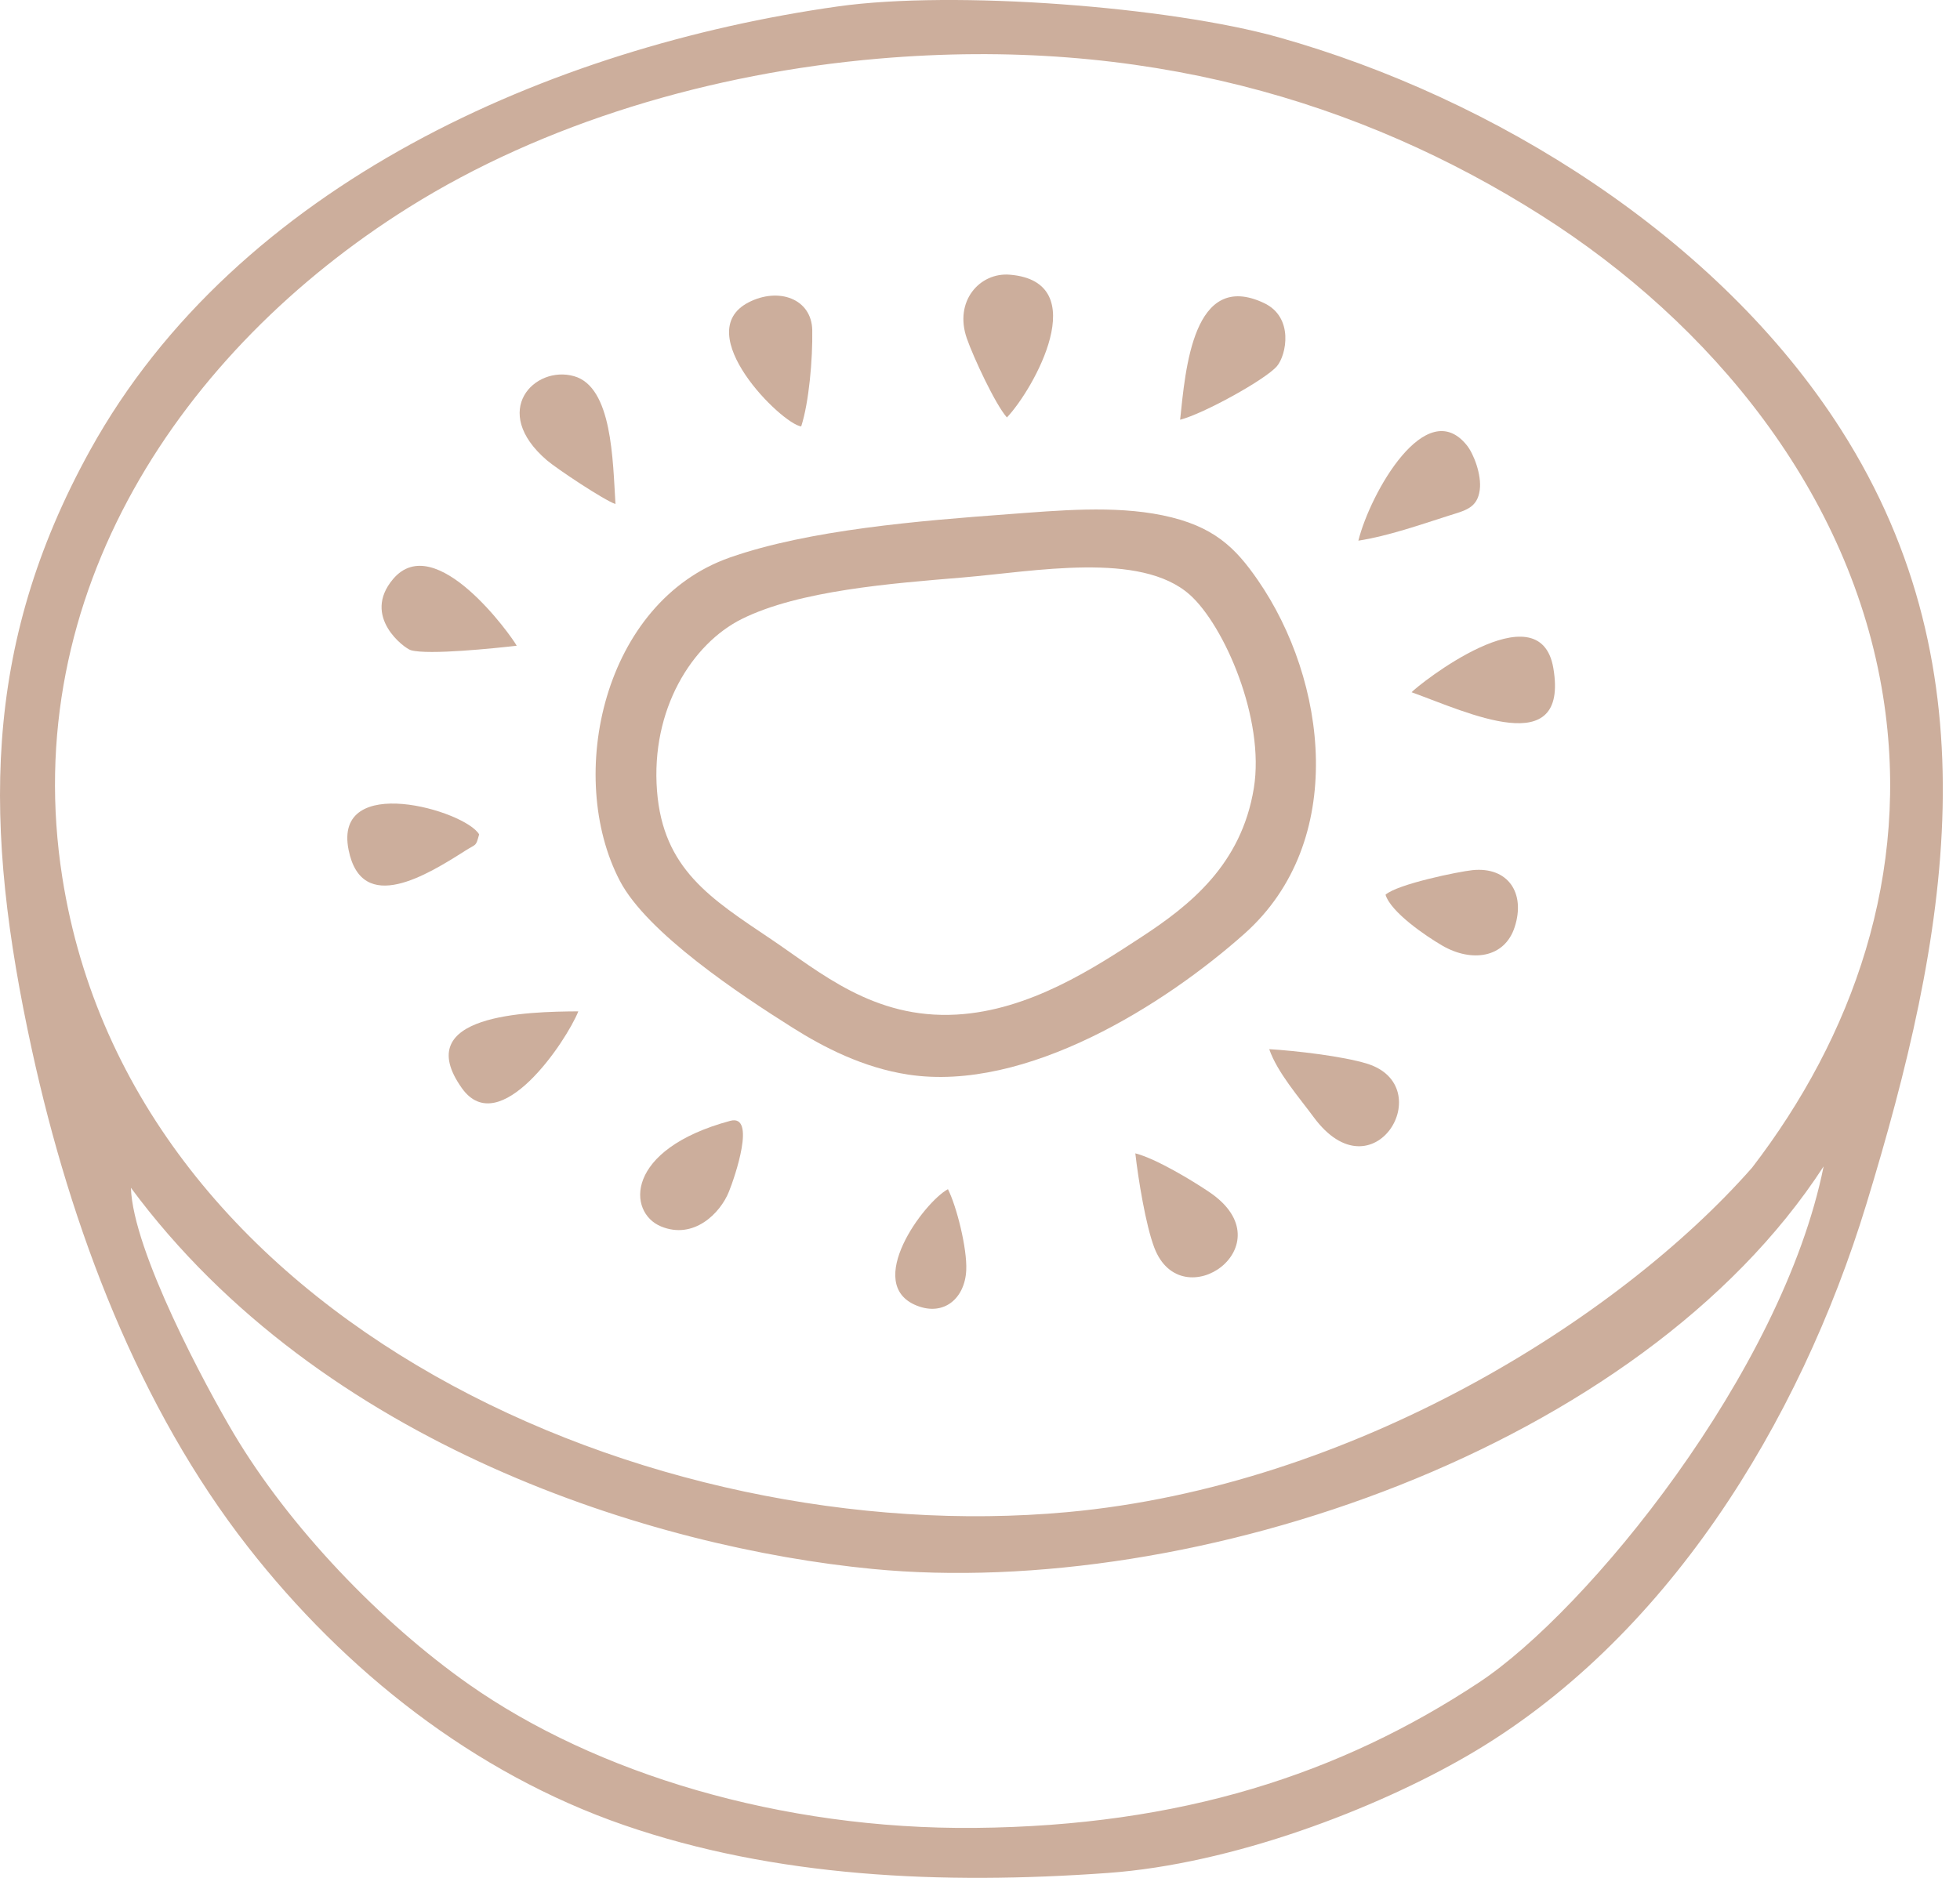 <svg width="48" height="46" viewBox="0 0 48 46" fill="none" xmlns="http://www.w3.org/2000/svg">
<path fill-rule="evenodd" clip-rule="evenodd" d="M44.66 28.572C43.648 33.61 38.868 39.464 36.219 41.214C32.818 43.461 28.92 44.728 23.877 44.776C19.114 44.821 14.579 43.435 11.486 41.262C9.322 39.741 7.088 37.41 5.723 35.114C5.05 33.98 3.255 30.651 3.206 29.096C7.88 35.418 16.019 37.915 21.37 38.433C29.219 39.193 40.171 35.489 44.66 28.572ZM21.511 1.437C27.971 0.879 33.329 2.476 37.739 5.272C41.922 7.924 45.327 12.077 46.117 17.058C46.807 21.408 45.368 25.4 42.909 28.602C39.646 32.313 33.124 36.403 26.137 37.041C15.925 37.975 3.235 32.373 1.526 21.493C0.436 14.551 4.446 8.572 10.002 5.086C13.32 3.004 17.432 1.789 21.511 1.437ZM20.515 0.158C13.504 1.149 5.813 4.504 2.206 11.03C-0.46 15.855 -0.409 20.257 0.78 25.712C1.74 30.117 3.414 34.49 6.073 37.894C8.445 40.931 11.61 43.438 15.277 44.706C18.983 45.988 23.067 46.171 27.127 45.88C30.202 45.66 33.694 44.307 35.929 43.012C40.779 40.203 44.064 34.879 45.709 29.49C47.705 22.95 48.893 16.495 45.09 10.529C42.076 5.801 36.581 2.394 31.314 0.914C28.651 0.166 23.373 -0.246 20.515 0.158Z" fill="#CCAE9C"/>
<path fill-rule="evenodd" clip-rule="evenodd" d="M30.706 19.308C30.401 21.179 29.142 22.176 27.954 22.953C26.795 23.711 25.214 24.752 23.426 24.853C21.39 24.968 20.075 23.808 18.877 23.002C17.403 22.01 16.238 21.288 16.09 19.371C15.936 17.381 16.944 15.772 18.166 15.163C19.574 14.462 21.84 14.291 23.564 14.147C25.338 13.999 27.934 13.496 29.138 14.569C29.978 15.317 30.983 17.612 30.706 19.308ZM24.701 12.595C22.51 12.757 19.815 12.977 17.876 13.656C14.771 14.743 13.845 19.013 15.178 21.573C15.846 22.856 18.142 24.375 19.405 25.171C20.175 25.657 21.14 26.155 22.241 26.323C25.134 26.764 28.546 24.593 30.48 22.869C33.012 20.611 32.497 16.658 30.803 14.209C30.257 13.419 29.725 12.881 28.471 12.623C27.273 12.377 25.917 12.505 24.701 12.595Z" fill="#CCAE9C"/>
<path fill-rule="evenodd" clip-rule="evenodd" d="M24.659 10.226C25.306 9.546 26.803 6.901 24.732 6.729C23.994 6.667 23.358 7.377 23.678 8.291C23.84 8.756 24.377 9.91 24.659 10.226Z" fill="#CCAE9C"/>
<path fill-rule="evenodd" clip-rule="evenodd" d="M34.57 16.957C35.942 17.452 38.428 18.651 38.041 16.366C37.708 14.404 34.715 16.791 34.57 16.957Z" fill="#CCAE9C"/>
<path fill-rule="evenodd" clip-rule="evenodd" d="M28.901 10.282C29.477 10.135 30.997 9.295 31.273 8.969C31.502 8.699 31.694 7.773 30.957 7.424C29.216 6.6 29.032 9.047 28.901 10.282Z" fill="#CCAE9C"/>
<path fill-rule="evenodd" clip-rule="evenodd" d="M33.931 21.917C34.064 22.346 34.911 22.925 35.324 23.165C36.028 23.573 36.848 23.48 37.096 22.704C37.363 21.87 36.928 21.227 36.061 21.315C35.721 21.35 34.219 21.658 33.931 21.917Z" fill="#CCAE9C"/>
<path fill-rule="evenodd" clip-rule="evenodd" d="M27.804 28.252C27.874 28.875 28.059 30.016 28.27 30.566C28.94 32.317 31.528 30.502 29.626 29.208C29.204 28.921 28.313 28.383 27.804 28.252Z" fill="#CCAE9C"/>
<path fill-rule="evenodd" clip-rule="evenodd" d="M33.266 13.244C34 13.13 34.79 12.851 35.463 12.637C35.882 12.504 36.179 12.451 36.239 12.001C36.288 11.628 36.089 11.117 35.925 10.911C34.925 9.657 33.559 12.073 33.266 13.244Z" fill="#CCAE9C"/>
<path fill-rule="evenodd" clip-rule="evenodd" d="M15.073 12.347C15.005 11.268 14.995 9.481 14.059 9.215C13.094 8.94 11.987 10.067 13.392 11.274C13.629 11.478 14.797 12.256 15.073 12.347Z" fill="#CCAE9C"/>
<path fill-rule="evenodd" clip-rule="evenodd" d="M12.654 15.818C12.546 15.608 10.665 12.952 9.625 14.186C8.851 15.104 9.907 15.883 10.062 15.927C10.49 16.051 12.135 15.877 12.654 15.818Z" fill="#CCAE9C"/>
<path fill-rule="evenodd" clip-rule="evenodd" d="M31.083 25.7C31.281 26.274 31.827 26.896 32.169 27.362C33.636 29.358 35.265 26.607 33.477 26.055C32.888 25.873 31.726 25.738 31.083 25.7Z" fill="#CCAE9C"/>
<path fill-rule="evenodd" clip-rule="evenodd" d="M11.734 20.439C11.391 19.851 8.154 18.916 8.537 20.82C8.862 22.435 10.47 21.426 11.402 20.834C11.672 20.662 11.649 20.748 11.734 20.439Z" fill="#CCAE9C"/>
<path fill-rule="evenodd" clip-rule="evenodd" d="M19.621 10.446C19.812 9.858 19.904 8.797 19.892 8.088C19.878 7.317 19.067 7.026 18.328 7.409C16.891 8.156 19.138 10.38 19.621 10.446Z" fill="#CCAE9C"/>
<path fill-rule="evenodd" clip-rule="evenodd" d="M14.163 24.774C12.922 24.78 10.024 24.844 11.311 26.655C12.233 27.952 13.868 25.509 14.163 24.774Z" fill="#CCAE9C"/>
<path fill-rule="evenodd" clip-rule="evenodd" d="M17.883 27.456C15.292 28.155 15.36 29.702 16.189 30.043C16.989 30.373 17.638 29.721 17.85 29.194C17.997 28.831 18.527 27.282 17.883 27.456Z" fill="#CCAE9C"/>
<path fill-rule="evenodd" clip-rule="evenodd" d="M23.215 29.13C22.623 29.451 21.141 31.456 22.448 31.981C23.121 32.251 23.632 31.799 23.663 31.114C23.687 30.578 23.426 29.547 23.215 29.13Z" fill="#CCAE9C"/>
</svg>
